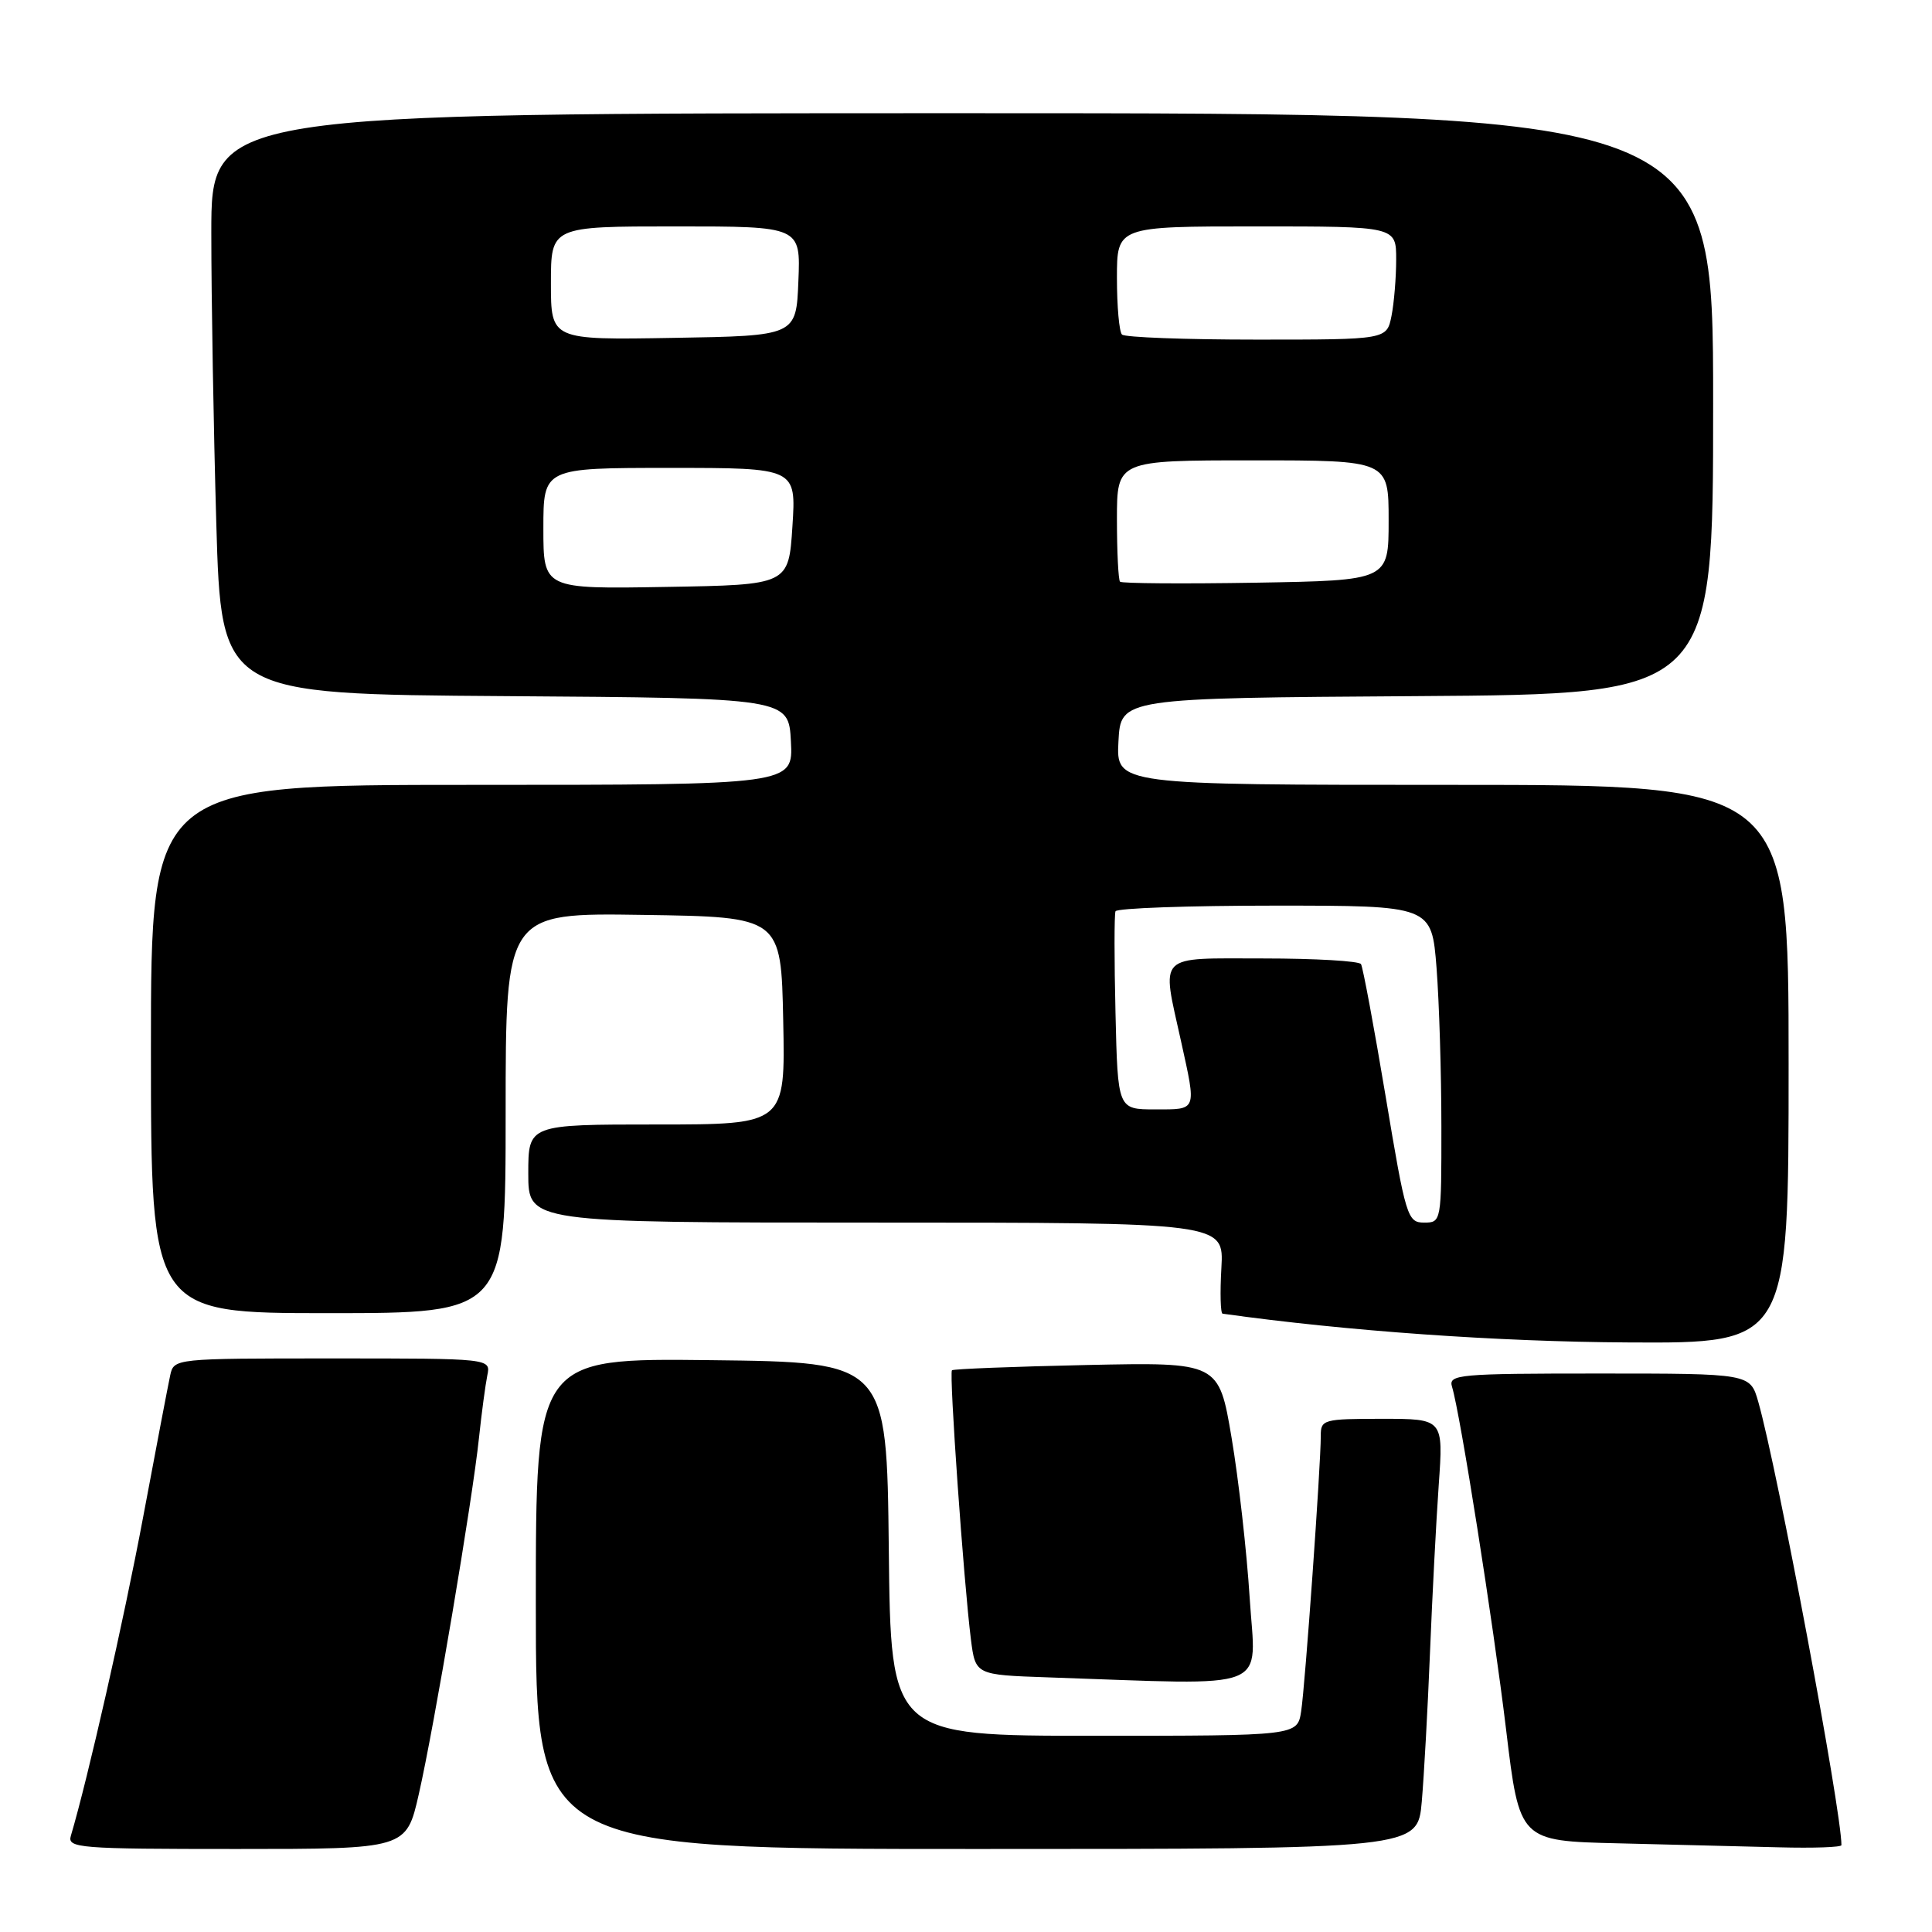 <?xml version="1.0" encoding="UTF-8" standalone="no"?>
<!DOCTYPE svg PUBLIC "-//W3C//DTD SVG 1.1//EN" "http://www.w3.org/Graphics/SVG/1.1/DTD/svg11.dtd" >
<svg xmlns="http://www.w3.org/2000/svg" xmlns:xlink="http://www.w3.org/1999/xlink" version="1.1" viewBox="0 0 256 256">
 <g >
 <path fill="currentColor"
d=" M 55.49 237.75 C 57.51 228.91 62.61 198.75 63.47 190.50 C 63.82 187.20 64.32 183.49 64.57 182.25 C 65.04 180.00 65.04 180.00 44.04 180.00 C 23.07 180.00 23.04 180.00 22.55 182.25 C 22.28 183.49 20.67 191.93 18.97 201.00 C 16.41 214.67 11.63 235.72 9.39 243.25 C 8.90 244.88 10.40 245.00 31.35 245.00 C 53.84 245.00 53.84 245.00 55.49 237.75 Z  M 188.39 238.75 C 188.69 235.31 189.18 226.43 189.48 219.00 C 189.78 211.57 190.30 201.56 190.64 196.75 C 191.26 188.00 191.26 188.00 183.13 188.00 C 175.36 188.00 175.00 188.10 175.01 190.25 C 175.02 194.10 172.94 223.33 172.41 226.75 C 171.91 230.00 171.91 230.00 144.97 230.00 C 118.03 230.00 118.03 230.00 117.77 205.25 C 117.50 180.50 117.50 180.50 94.25 180.23 C 71.00 179.96 71.00 179.96 71.00 212.48 C 71.00 245.00 71.00 245.00 129.42 245.00 C 187.84 245.00 187.84 245.00 188.39 238.75 Z  M 244.00 244.49 C 244.00 239.90 235.49 194.54 232.98 185.75 C 231.91 182.00 231.91 182.00 211.89 182.00 C 193.28 182.00 191.90 182.12 192.40 183.75 C 193.49 187.29 197.85 214.94 199.57 229.22 C 201.34 243.94 201.34 243.94 214.42 244.25 C 221.61 244.42 231.21 244.66 235.75 244.78 C 240.29 244.90 244.00 244.77 244.00 244.49 Z  M 165.59 211.75 C 165.20 205.56 164.12 196.00 163.19 190.50 C 161.50 180.50 161.50 180.50 144.00 180.87 C 134.38 181.08 126.34 181.39 126.14 181.57 C 125.74 181.92 127.70 209.66 128.65 217.22 C 129.25 221.93 129.25 221.93 138.87 222.26 C 169.02 223.28 166.38 224.31 165.59 211.75 Z  M 237.00 141.00 C 237.00 104.00 237.00 104.00 192.45 104.00 C 147.90 104.00 147.90 104.00 148.20 98.25 C 148.50 92.50 148.50 92.50 187.75 92.24 C 227.00 91.98 227.00 91.98 227.00 53.49 C 227.00 15.00 227.00 15.00 127.50 15.00 C 28.00 15.00 28.00 15.00 28.00 30.84 C 28.00 39.55 28.30 56.87 28.66 69.33 C 29.32 91.98 29.32 91.98 66.91 92.24 C 104.50 92.50 104.50 92.50 104.80 98.25 C 105.10 104.00 105.10 104.00 62.55 104.00 C 20.00 104.00 20.00 104.00 20.00 139.00 C 20.00 174.00 20.00 174.00 43.50 174.00 C 67.00 174.00 67.00 174.00 67.00 147.48 C 67.00 120.95 67.00 120.95 85.25 121.23 C 103.50 121.50 103.50 121.50 103.78 135.25 C 104.06 149.00 104.06 149.00 87.03 149.00 C 70.00 149.00 70.00 149.00 70.00 155.50 C 70.00 162.00 70.00 162.00 116.09 162.00 C 162.18 162.00 162.18 162.00 161.84 168.00 C 161.65 171.30 161.72 174.04 162.00 174.07 C 178.43 176.37 198.48 177.79 215.75 177.88 C 237.00 178.00 237.00 178.00 237.00 141.00 Z  M 183.60 145.25 C 182.06 136.04 180.59 128.16 180.34 127.75 C 180.09 127.34 174.28 127.00 167.44 127.00 C 153.10 127.00 153.90 126.20 156.50 138.00 C 158.55 147.30 158.66 147.00 153.06 147.00 C 148.11 147.00 148.11 147.00 147.81 134.25 C 147.64 127.24 147.64 121.16 147.81 120.75 C 147.98 120.34 157.47 120.00 168.91 120.00 C 189.70 120.00 189.70 120.00 190.35 128.25 C 190.70 132.79 190.99 142.24 190.99 149.25 C 191.00 161.90 190.98 162.00 188.70 162.00 C 186.49 162.00 186.27 161.26 183.60 145.25 Z  M 72.00 70.02 C 72.00 62.00 72.00 62.00 88.75 62.00 C 105.50 62.00 105.50 62.00 105.00 69.75 C 104.50 77.50 104.50 77.50 88.25 77.77 C 72.00 78.05 72.00 78.05 72.00 70.02 Z  M 148.41 77.08 C 148.19 76.85 148.00 73.14 148.00 68.83 C 148.00 61.00 148.00 61.00 166.00 61.00 C 184.00 61.00 184.00 61.00 184.00 68.96 C 184.00 76.91 184.00 76.91 166.41 77.21 C 156.74 77.37 148.64 77.31 148.41 77.08 Z  M 73.00 37.52 C 73.00 30.00 73.00 30.00 89.54 30.00 C 106.09 30.00 106.09 30.00 105.79 37.25 C 105.50 44.50 105.50 44.50 89.25 44.77 C 73.00 45.05 73.00 45.05 73.00 37.52 Z  M 148.67 44.33 C 148.30 43.97 148.00 40.59 148.00 36.83 C 148.00 30.00 148.00 30.00 166.50 30.00 C 185.00 30.00 185.00 30.00 185.00 34.37 C 185.00 36.78 184.72 40.16 184.38 41.87 C 183.75 45.00 183.75 45.00 166.54 45.00 C 157.08 45.00 149.03 44.70 148.67 44.33 Z "/>
</g>
</svg>